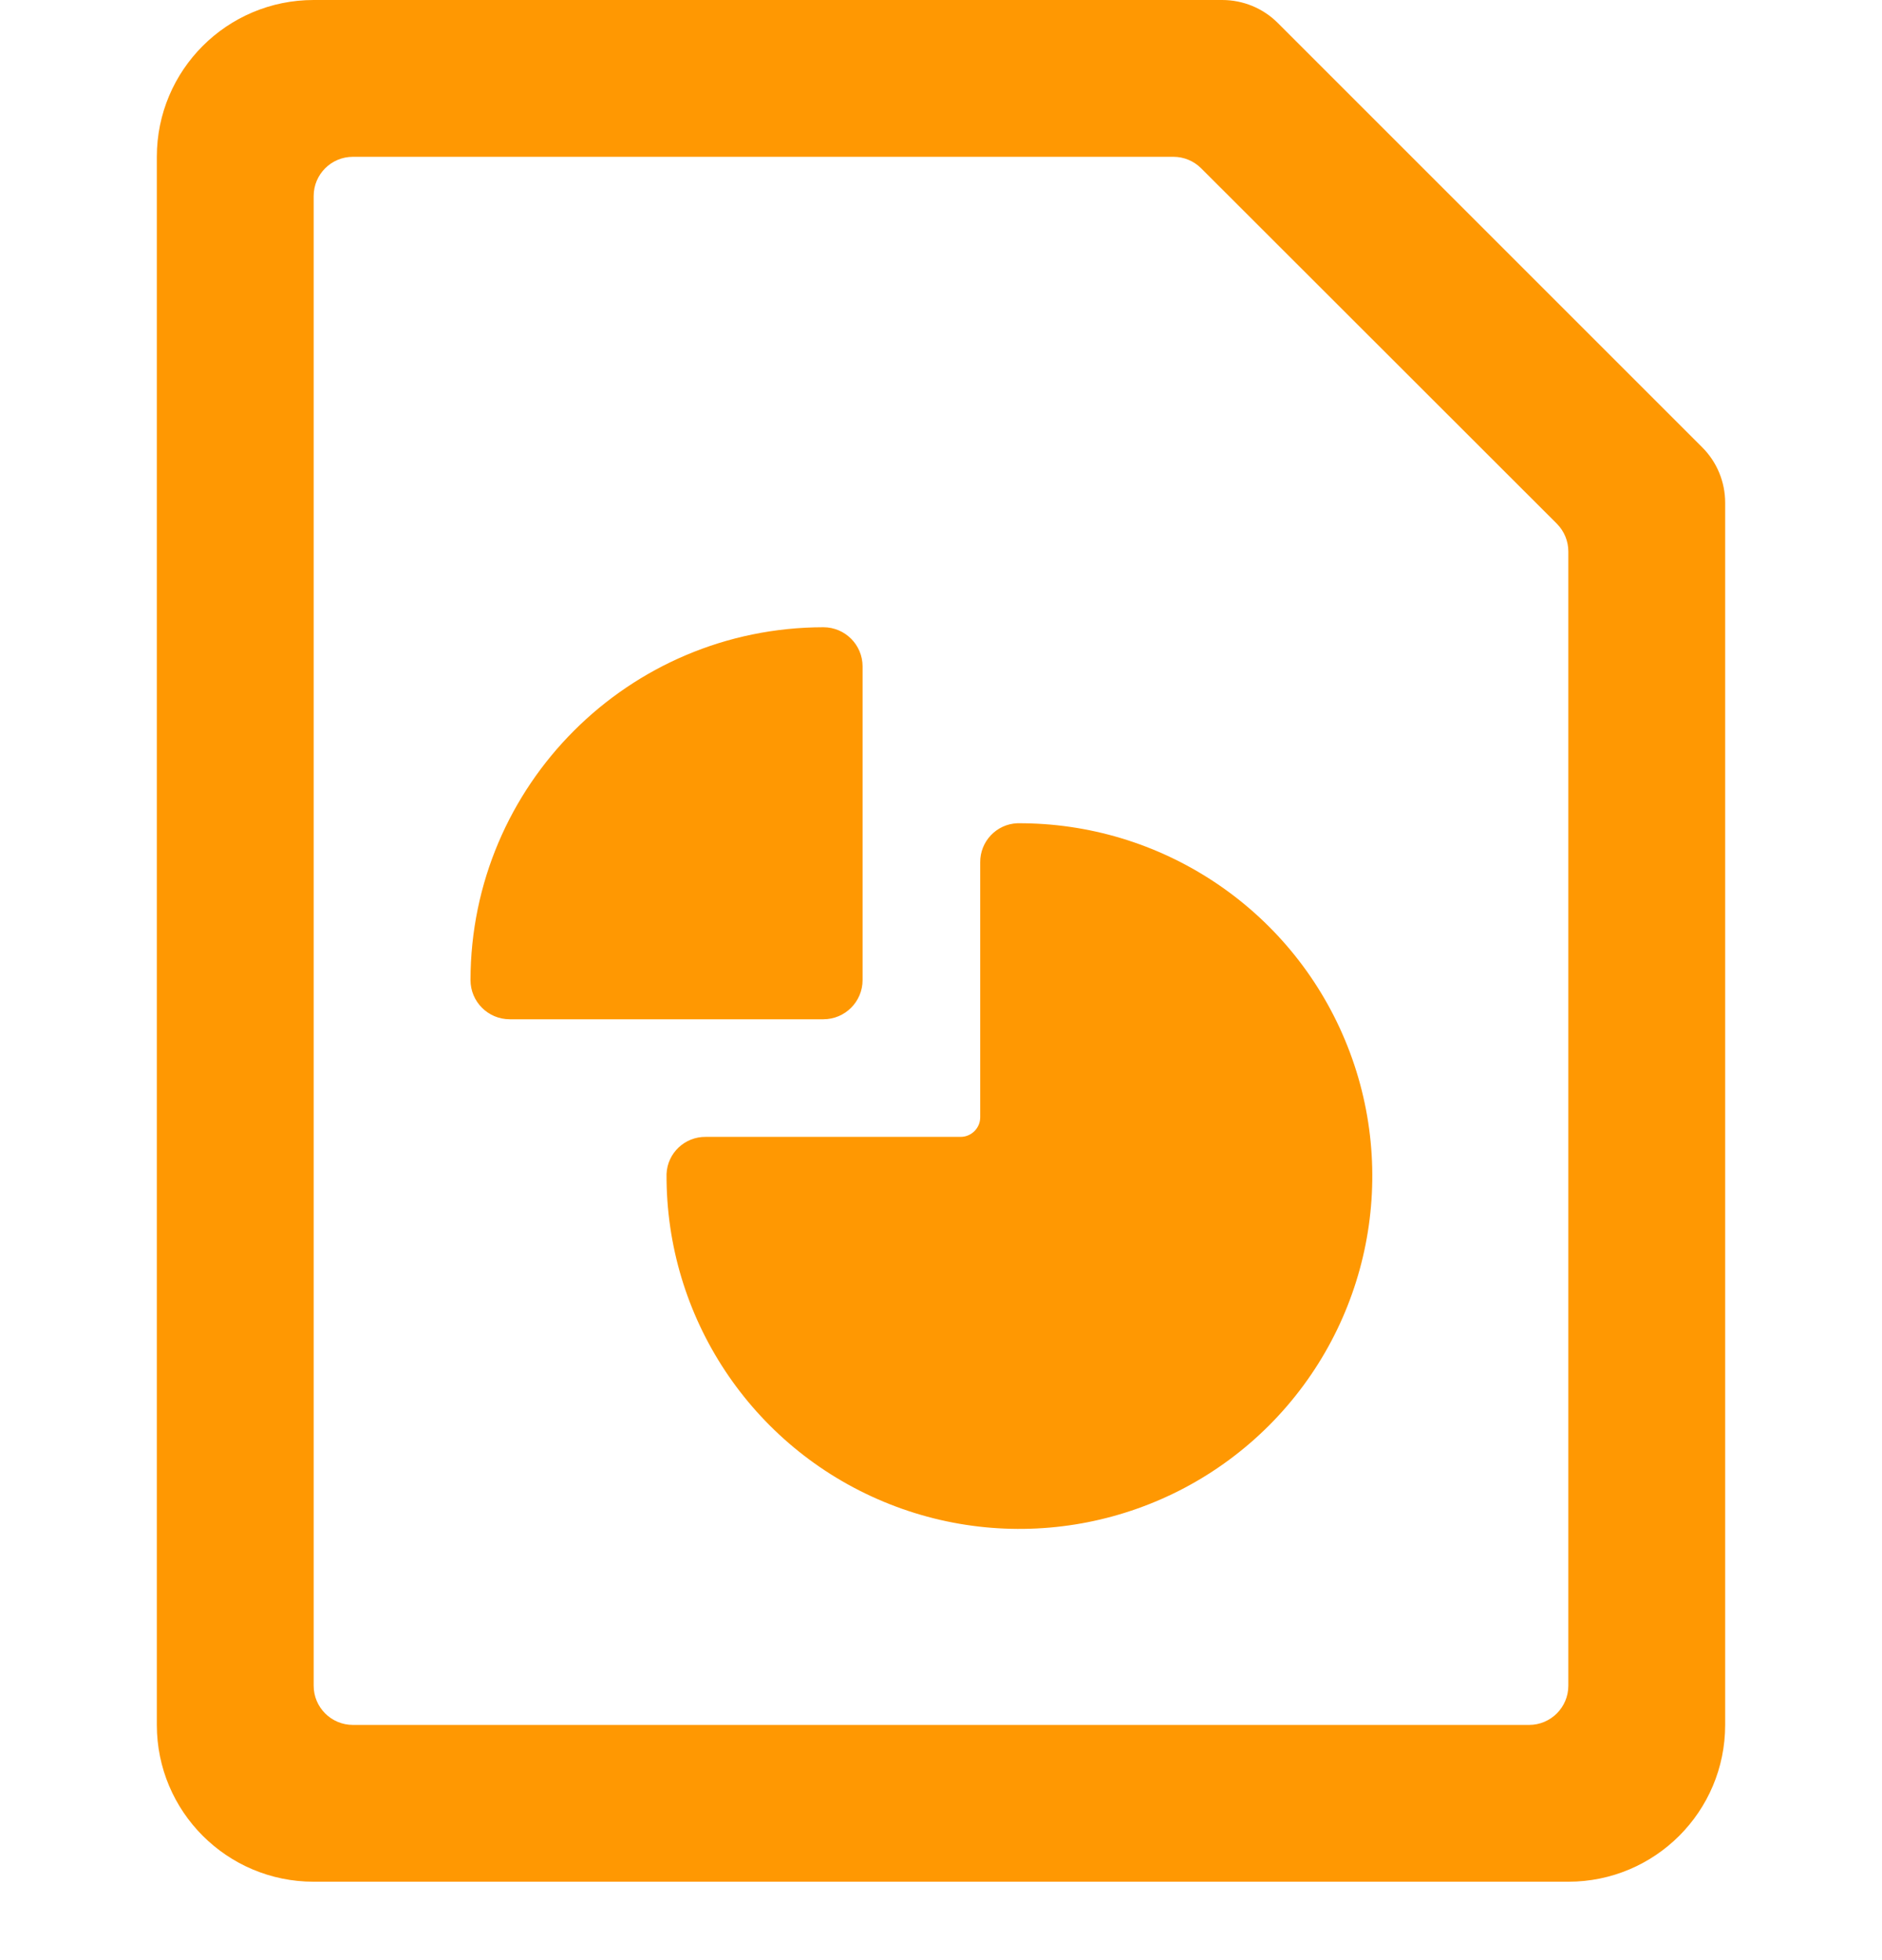 <?xml version="1.0" encoding="UTF-8"?>
<!--
  - Infomaniak kDrive - Desktop
  - Copyright (C) 2023-2024 Infomaniak Network SA
  -
  - This program is free software: you can redistribute it and/or modify
  - it under the terms of the GNU General Public License as published by
  - the Free Software Foundation, either version 3 of the License, or
  - (at your option) any later version.
  -
  - This program is distributed in the hope that it will be useful,
  - but WITHOUT ANY WARRANTY; without even the implied warranty of
  - MERCHANTABILITY or FITNESS FOR A PARTICULAR PURPOSE.  See the
  - GNU General Public License for more details.
  -
  - You should have received a copy of the GNU General Public License
  - along with this program.  If not, see <http://www.gnu.org/licenses/>.
  -->

<svg width="24px" height="25px" viewBox="0 0 24 25" version="1.1" xmlns="http://www.w3.org/2000/svg" xmlns:xlink="http://www.w3.org/1999/xlink">
    <!-- Generator: Sketch 63.1 (92452) - https://sketch.com -->
    <title>icons/document types/file-presentation</title>
    <desc>Created with Sketch.</desc>
    <g id="icons/document-types/file-presentation" stroke="none" stroke-width="1" fill="none" fill-rule="evenodd" transform="translate(0, 0)">
        <g id="Icons/Drive/office-file-text-graph" transform="translate(0, -0)" fill="#FF9802">
            <g id="office-file-text-graph" transform="translate(2, 0)">
                <path d="M13.586,-1.60417231e-06 C13.851,-0 14.105,0.104 14.293,0.291 L14.293,0.291 L19.707,5.705 C19.895,5.892 20,6.147 20,6.412 L20,6.412 L20,22 C20,23.105 19.105,24 18,24 L18,24 L2,24 C0.895,24 0,23.105 0,22 L0,22 L0,2 C0,0.895 0.895,-1.60417231e-06 2,-1.60417231e-06 L2,-1.60417231e-06 Z M12.965,2 L2.5,2 C2.224,2 2,2.224 2,2.5 L2,2.5 L2,21.5 C2,21.776 2.224,22 2.5,22 L2.5,22 L17.5,22 C17.776,22 18,21.776 18,21.5 L18,21.5 L18,7.033 C18,6.901 17.947,6.774 17.854,6.68 L17.854,6.68 L13.318,2.147 C13.224,2.053 13.097,2 12.965,2 L12.965,2 Z M10.973,10.5 C12.798,10.489 14.449,11.581 15.152,13.265 C15.856,14.949 15.472,16.891 14.182,18.182 C12.891,19.472 10.949,19.856 9.265,19.152 C7.581,18.449 6.489,16.798 6.5,14.973 C6.511,14.706 6.733,14.497 7,14.5 L7,14.5 L10.25,14.5 C10.388,14.5 10.5,14.388 10.5,14.25 L10.5,14.25 L10.5,11 C10.497,10.733 10.706,10.511 10.973,10.5 Z M8.5,8 C8.776,8 9,8.224 9,8.5 L9,8.5 L9,12.5 C9,12.776 8.776,13 8.5,13 L8.5,13 L4.5,13 C4.224,13 4,12.776 4,12.5 C4.003,10.016 6.016,8.003 8.5,8 Z" id="icon" fill-rule="nonzero"></path>
            </g>
        </g>
    </g>
</svg>